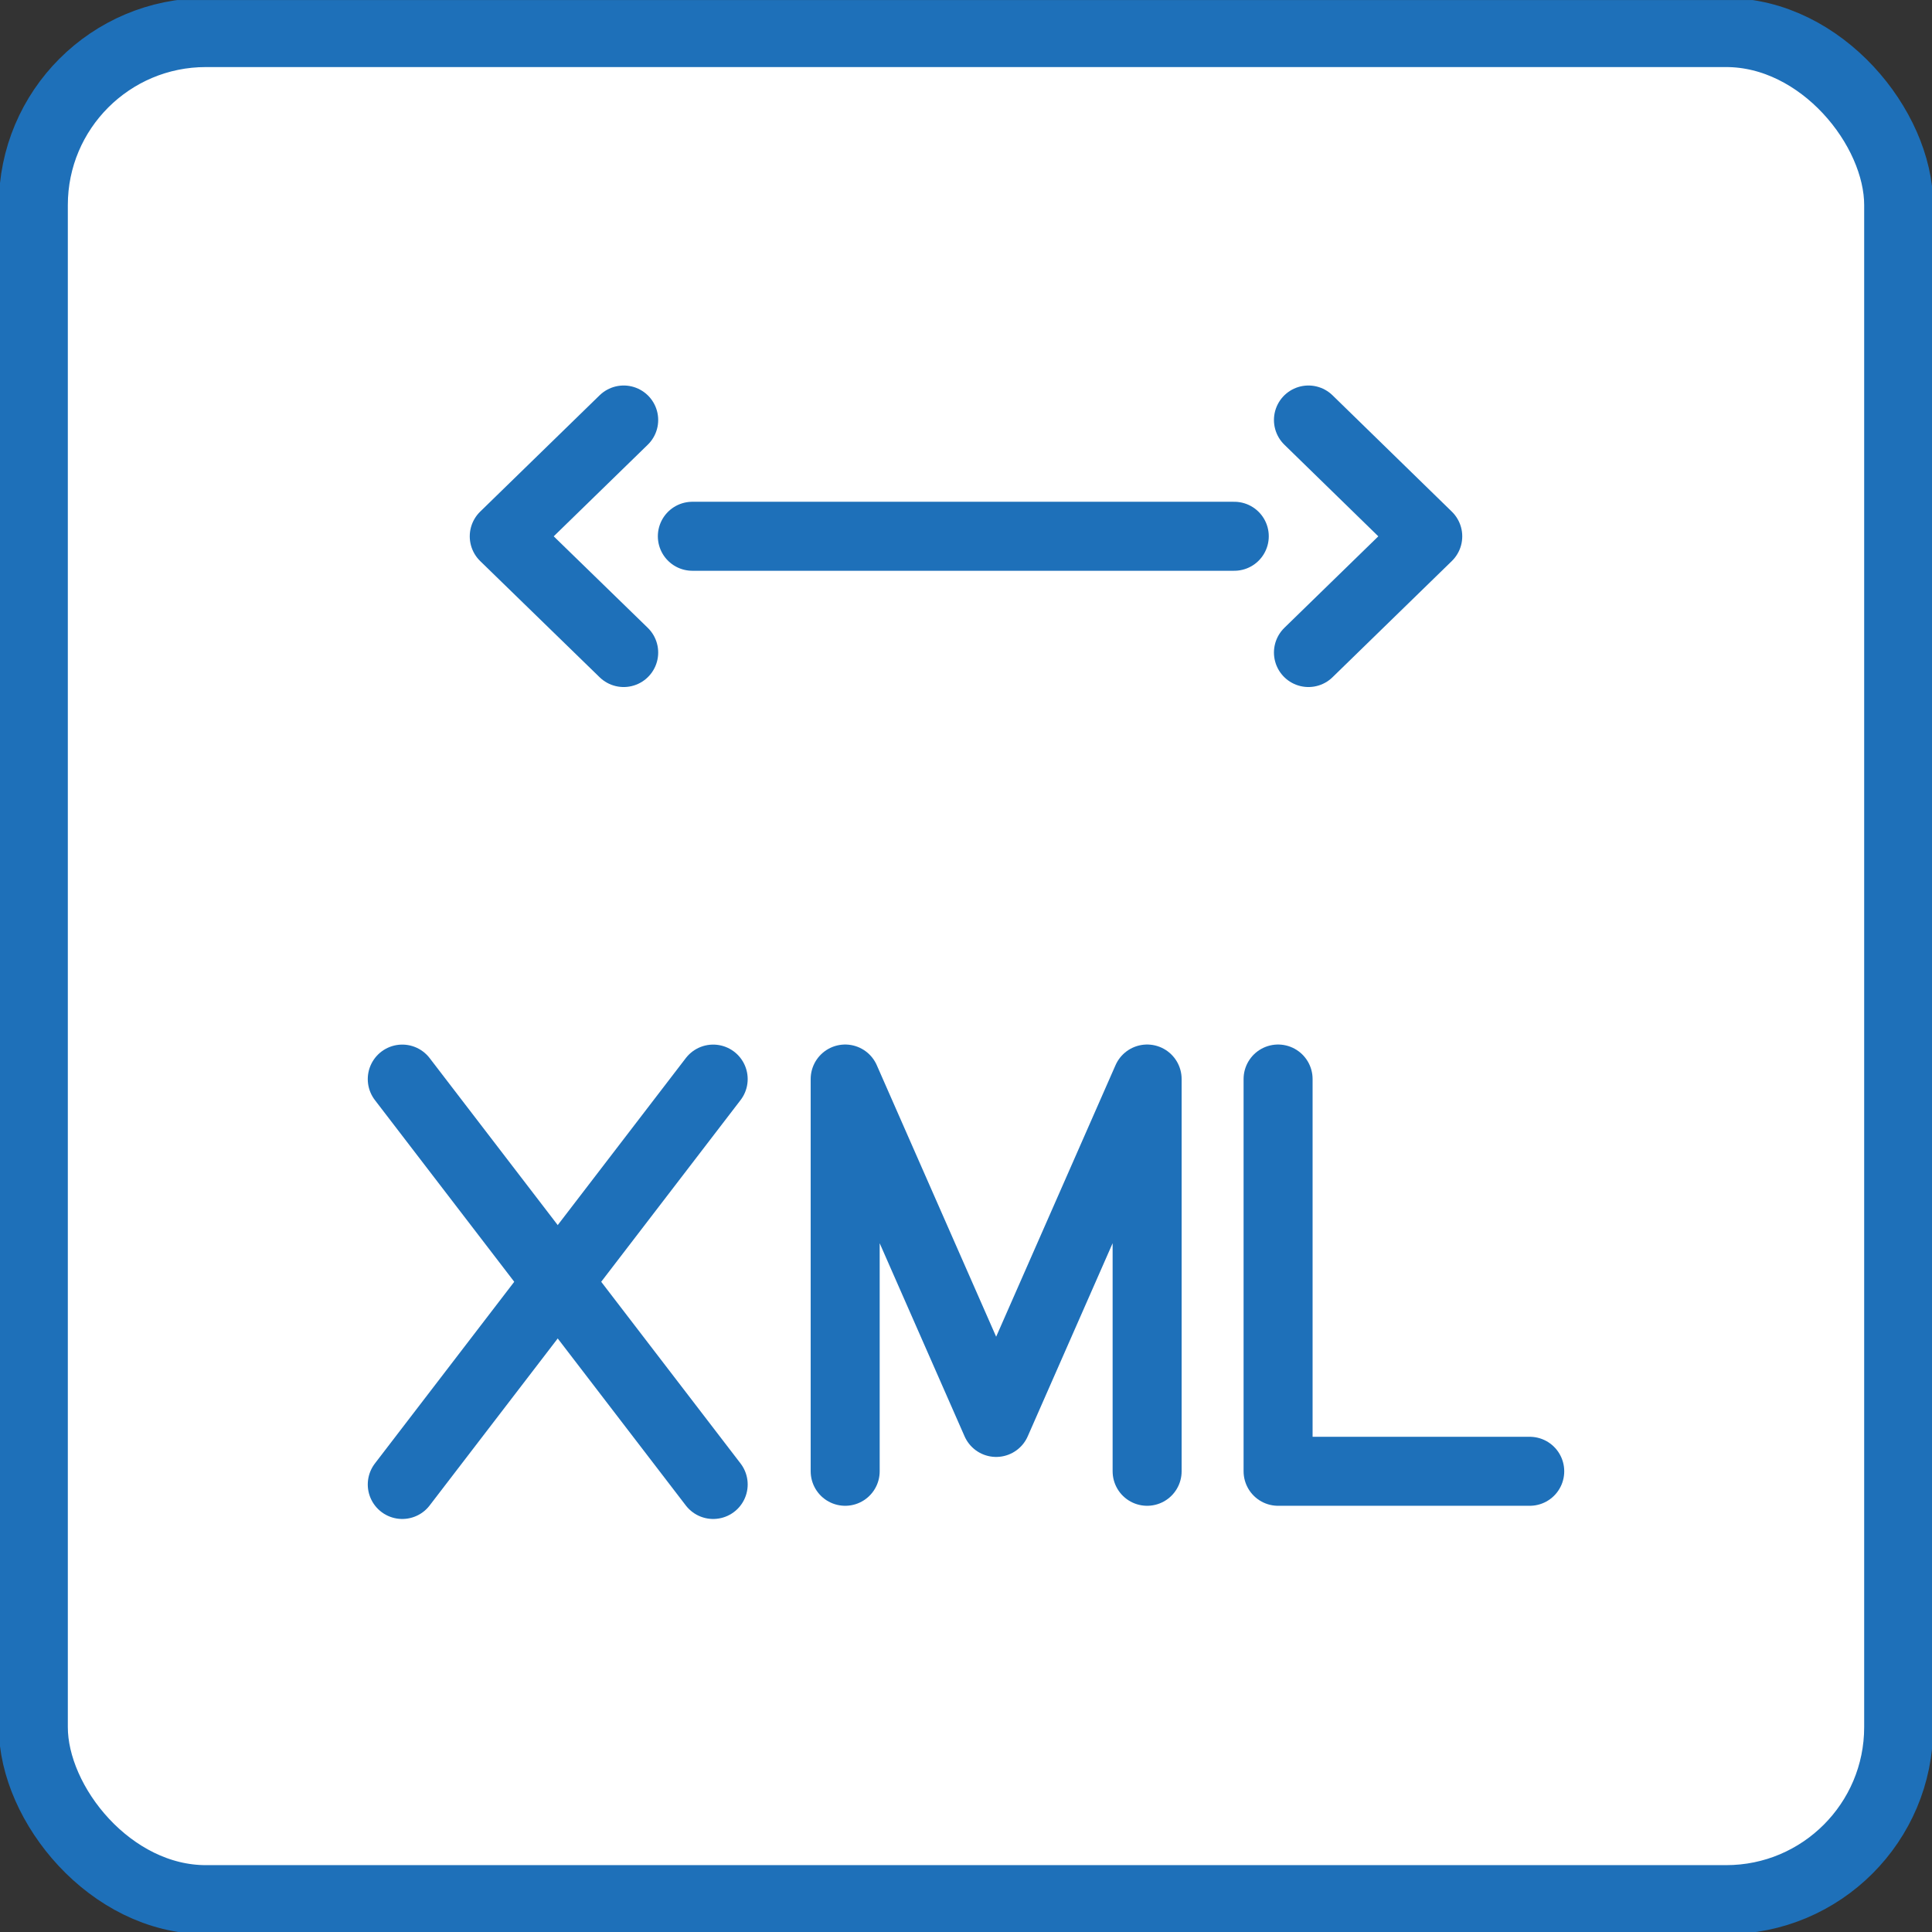 <svg xmlns="http://www.w3.org/2000/svg" xmlns:xlink="http://www.w3.org/1999/xlink" width="28" height="28" viewBox="0 0 28 28">
  <rect x="0" y="0" width="28" height="28" fill="#333333" stroke="none"/>
  <defs>
    <clipPath id="clip-path">
      <rect id="Rectangle_577" data-name="Rectangle 577" width="28" height="28" fill="none"/>
    </clipPath>
  </defs>
  <g id="xml_formatter" data-name="xml formatter" transform="translate(0 0)">
    <g id="Group_1337" data-name="Group 1337" transform="translate(0 0.001)" clip-path="url(#clip-path)">
      <path id="Path_2114" data-name="Path 2114" d="M25.121,27.56H2.914A2.384,2.384,0,0,1,.5,25.207V2.854A2.384,2.384,0,0,1,2.914.5H25.121a2.384,2.384,0,0,1,2.414,2.353V25.207a2.384,2.384,0,0,1-2.414,2.353" transform="translate(-0.017 -0.03)" fill="#fff"/>
      <rect id="Rectangle_576" data-name="Rectangle 576" width="27.034" height="27.059" rx="2.5" transform="translate(0.483 0.471)" fill="none" stroke="#1e70b9" stroke-linecap="round" stroke-linejoin="round" stroke-width="1"/>
      <path id="Path_2115" data-name="Path 2115" d="M12.686,22.3V16.615l2.188,4.977,2.188-4.977V22.3" transform="translate(-0.437 -0.978)" fill="none" stroke="#1e70b9" stroke-linecap="round" stroke-linejoin="round" stroke-width="1"/>
      <path id="Path_2116" data-name="Path 2116" d="M19.185,16.615V22.3h3.647" transform="translate(-0.662 -0.978)" fill="none" stroke="#1e70b9" stroke-linecap="round" stroke-linejoin="round" stroke-width="1"/>
      <line id="Line_473" data-name="Line 473" x2="4.506" y2="5.875" transform="translate(5.83 15.638)" fill="none" stroke="#1e70b9" stroke-linecap="round" stroke-linejoin="round" stroke-width="1"/>
      <line id="Line_474" data-name="Line 474" x1="4.506" y2="5.875" transform="translate(5.83 15.638)" fill="none" stroke="#1e70b9" stroke-linecap="round" stroke-linejoin="round" stroke-width="1"/>
      <line id="Line_475" data-name="Line 475" x2="7.854" transform="translate(10.034 7.771)" fill="none" stroke="#1e70b9" stroke-linecap="round" stroke-miterlimit="10" stroke-width="1"/>
      <path id="Path_2117" data-name="Path 2117" d="M9.3,6.467,7.569,8.153,9.3,9.837" transform="translate(-0.261 -0.381)" fill="none" stroke="#1e70b9" stroke-linecap="round" stroke-linejoin="round" stroke-width="1"/>
      <path id="Path_2118" data-name="Path 2118" d="M19.64,6.467l1.729,1.686L19.64,9.837" transform="translate(-0.677 -0.381)" fill="none" stroke="#1e70b9" stroke-linecap="round" stroke-linejoin="round" stroke-width="1"/>
    </g>
  </g>
</svg>
